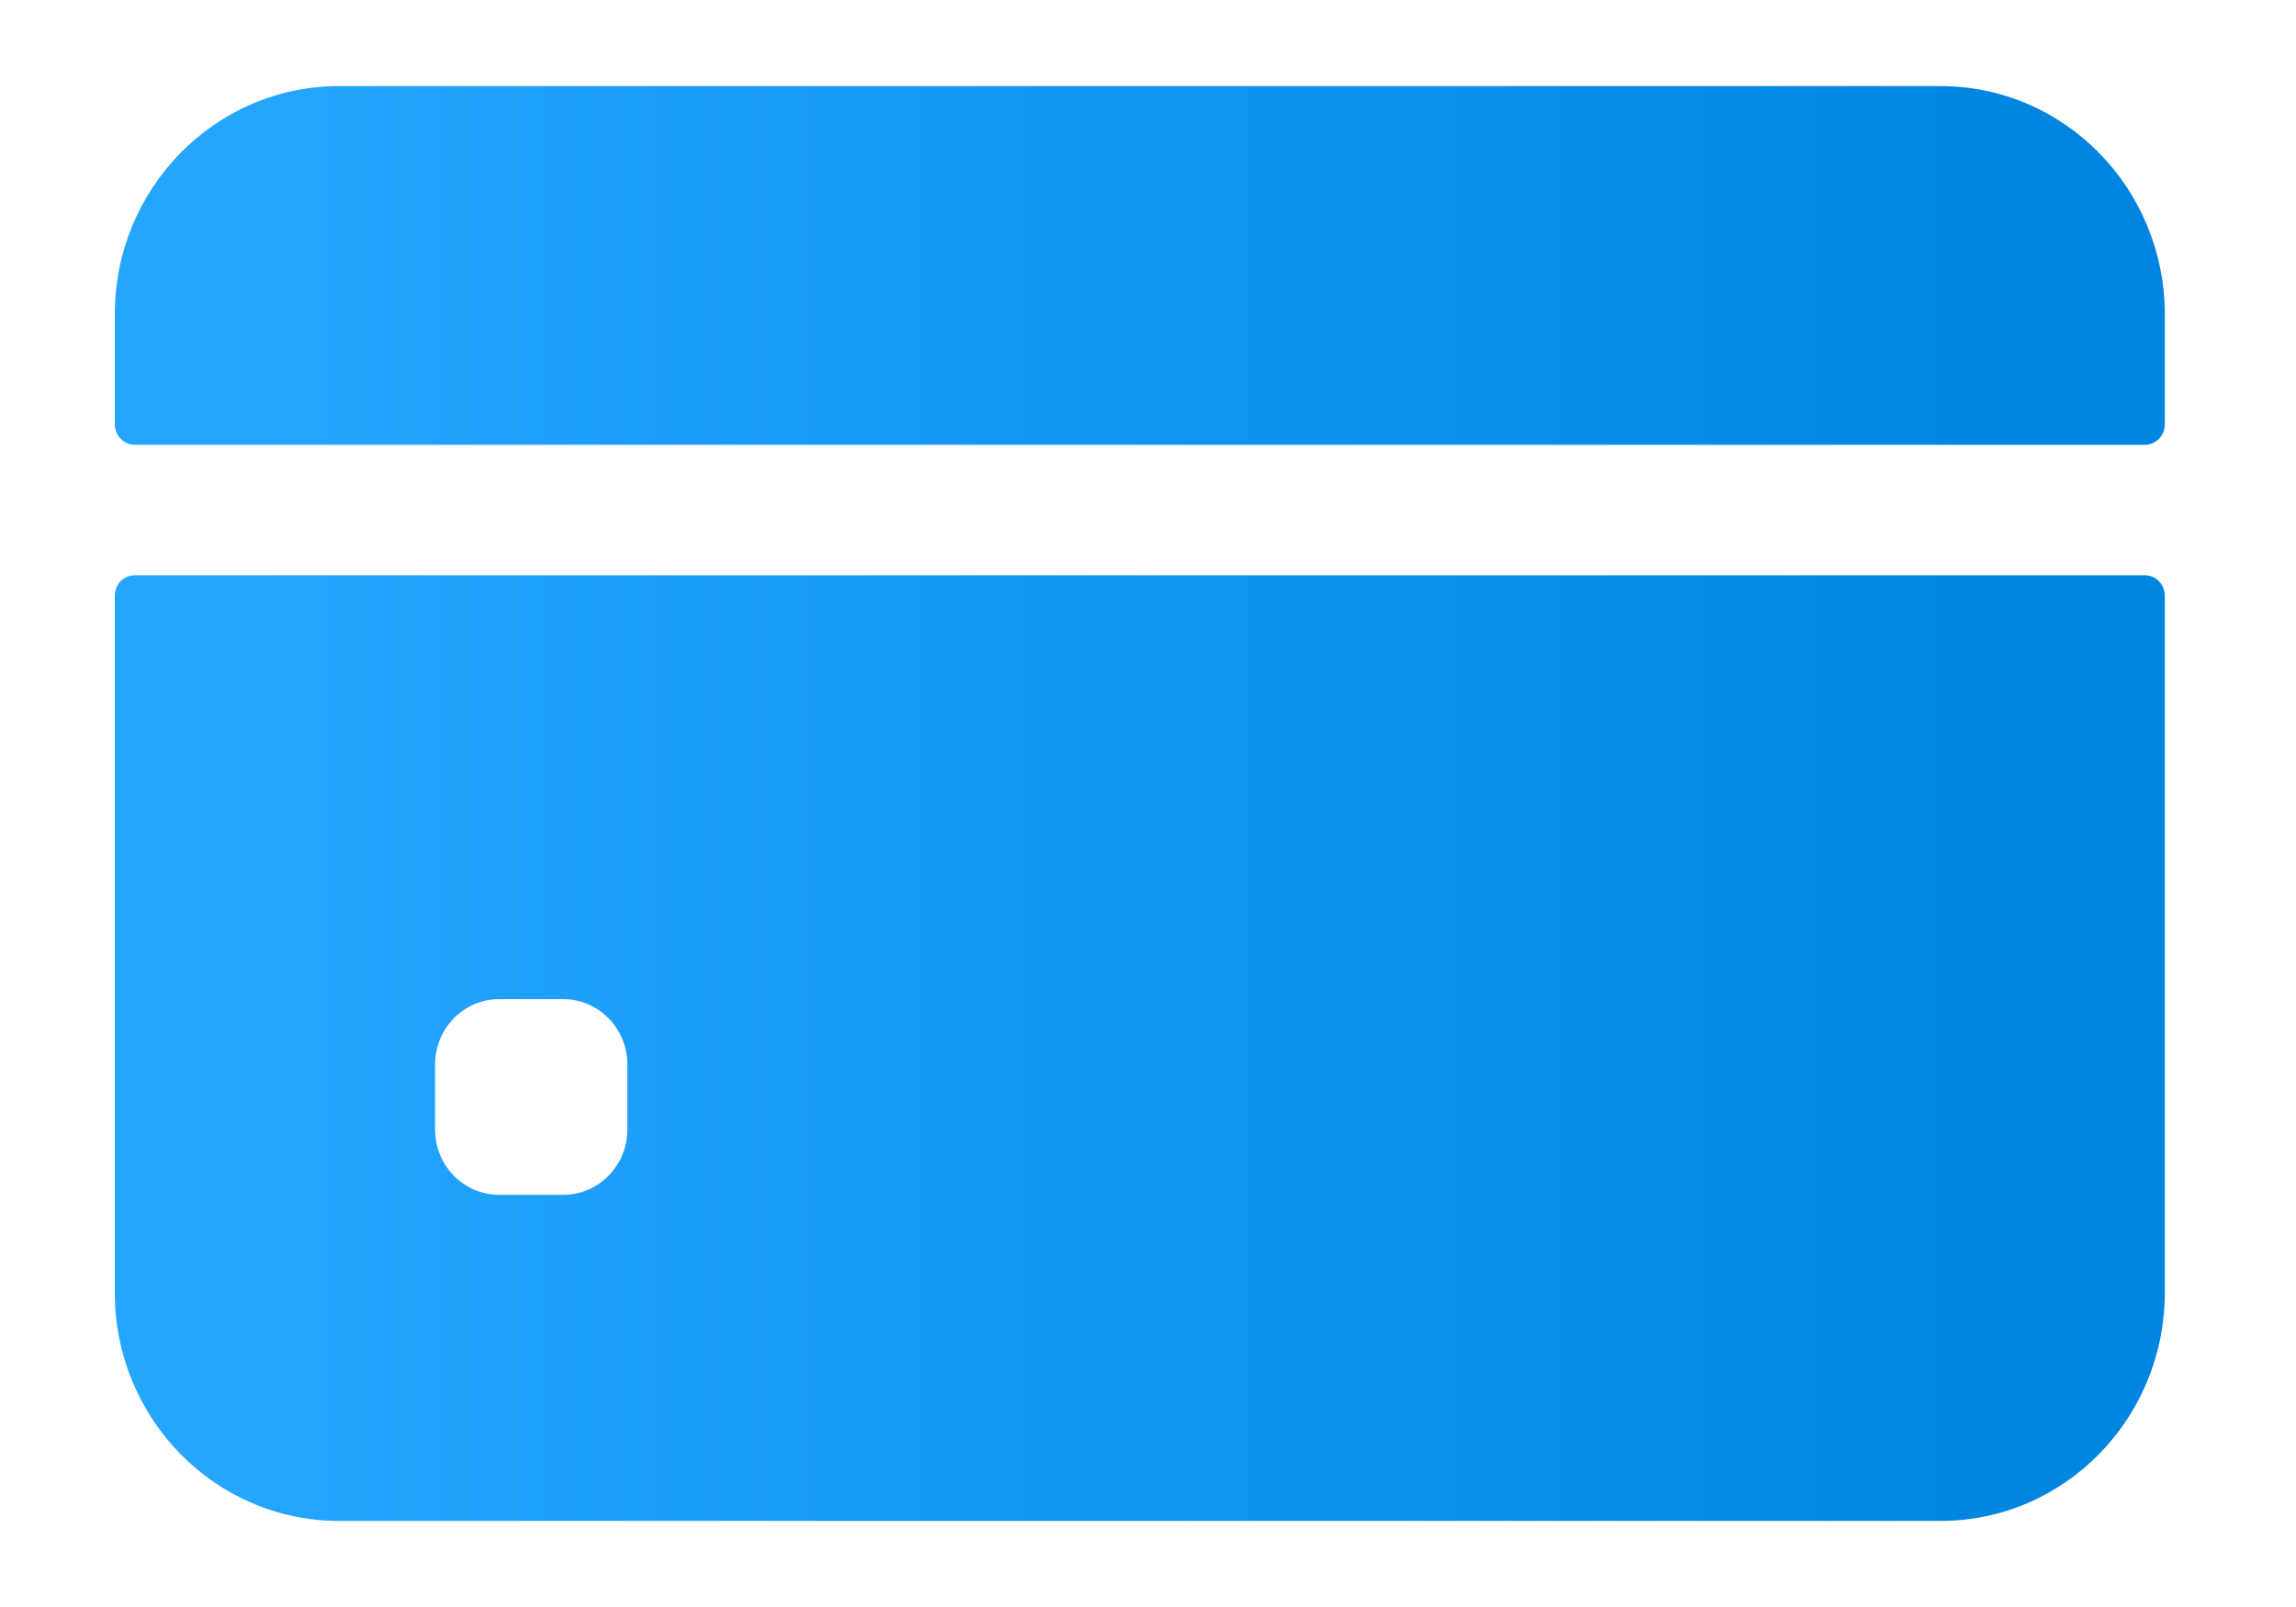 <svg width="40" height="28" viewBox="0 0 40 28" fill="none" xmlns="http://www.w3.org/2000/svg">
<path fill-rule="evenodd" clip-rule="evenodd" d="M37.714 5.477V7.395C37.714 7.591 37.558 7.75 37.366 7.75H2.349C2.156 7.75 2 7.591 2 7.395V5.477C2 3.281 3.749 1.5 5.906 1.5H33.808C35.965 1.5 37.714 3.281 37.714 5.477ZM2 22.523V10.378C2 10.182 2.156 10.023 2.349 10.023H37.366C37.558 10.023 37.714 10.182 37.714 10.378V22.523C37.714 24.719 35.965 26.5 33.808 26.5H5.906C3.749 26.5 2 24.719 2 22.523ZM9.813 20.818C10.429 20.818 10.929 20.309 10.929 19.682V18.546C10.929 17.918 10.429 17.409 9.813 17.409H8.696C8.08 17.409 7.58 17.918 7.58 18.546V19.682C7.58 20.309 8.08 20.818 8.696 20.818H9.813Z" fill="url(#paint0_linear_25647_58966)"/>
<defs>
<linearGradient id="paint0_linear_25647_58966" x1="4.337" y1="14" x2="35.237" y2="14" gradientUnits="userSpaceOnUse">
<stop stop-color="#24A6FF"/>
<stop offset="1" stop-color="#0085E0"/>
</linearGradient>
</defs>
</svg>

